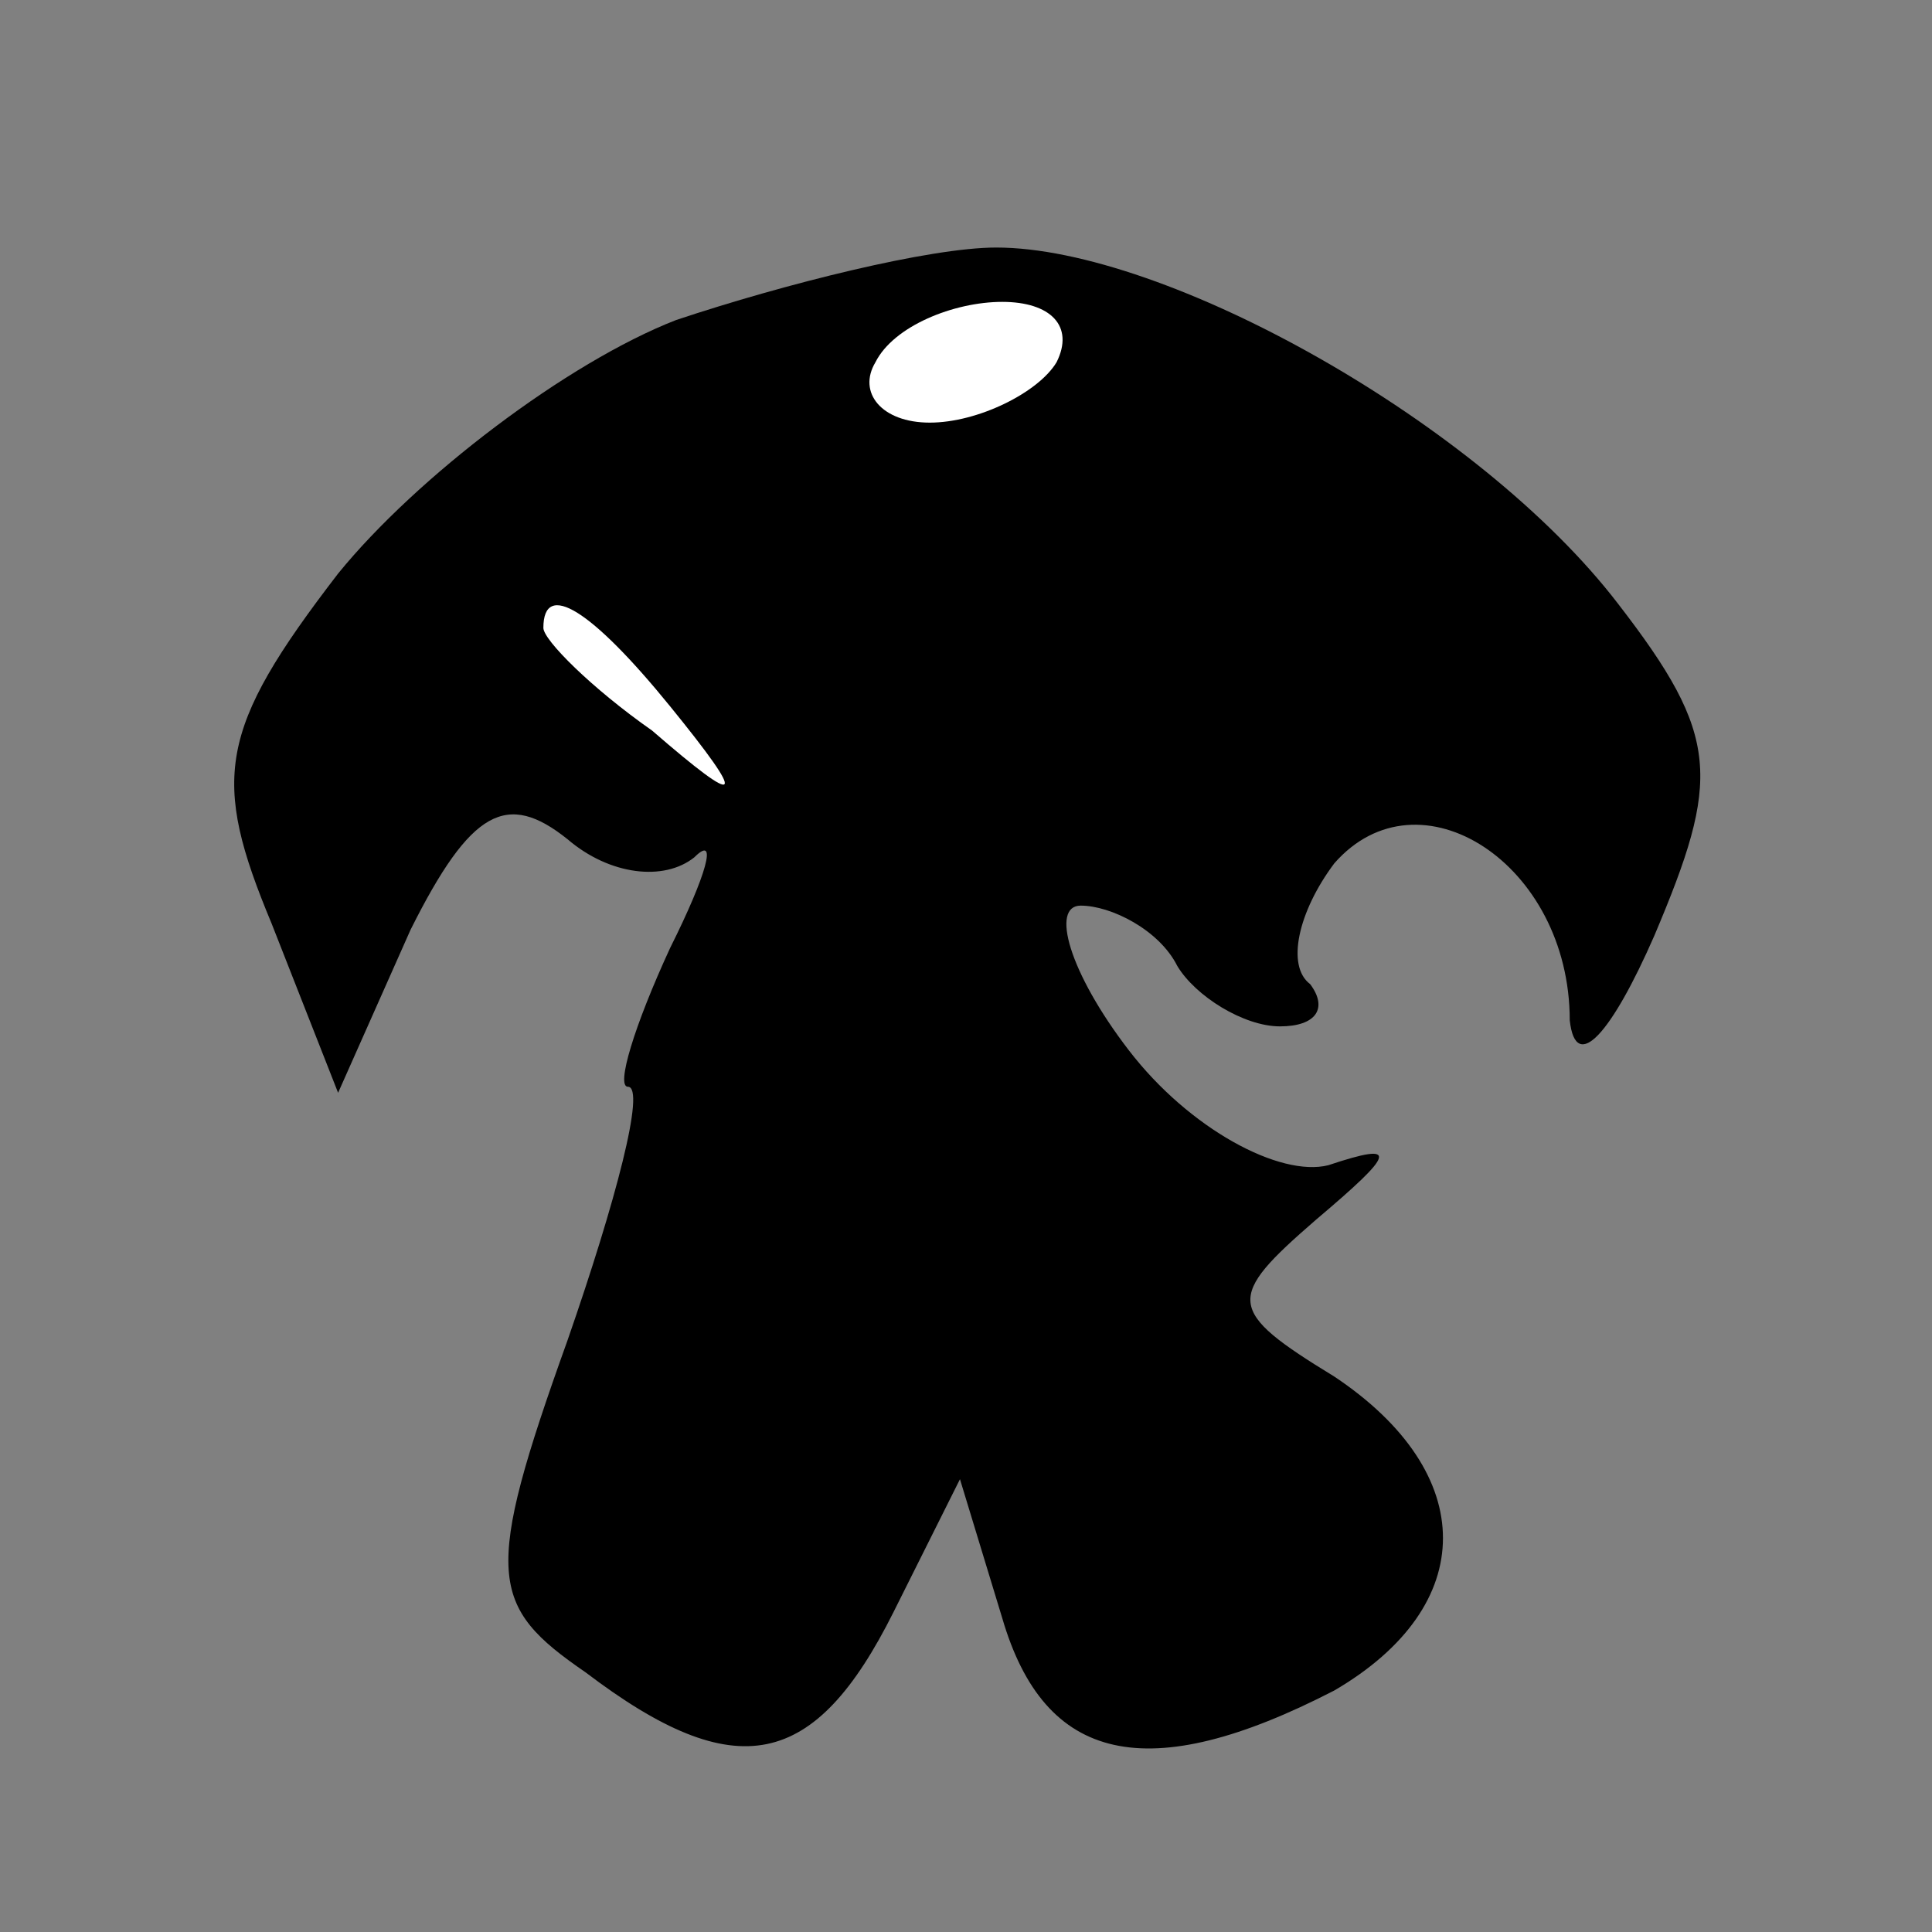 <?xml version="1.0" standalone="no"?>
<!DOCTYPE svg PUBLIC "-//W3C//DTD SVG 20010904//EN"
 "http://www.w3.org/TR/2001/REC-SVG-20010904/DTD/svg10.dtd">
<svg version="1.0" xmlns="http://www.w3.org/2000/svg"
 width="32pt" height="32pt" viewBox="0 0 32 32"
 preserveAspectRatio="xMidYMid meet">
<rect x="0" y="0" width="32" height="32" fill="#808080" stroke="none"/>
<g transform="translate(0,32) scale(0.1,-0.1)"
fill="#000000" stroke="none">
<path fill="#000000" stroke="none" d="M112 267 c-18 -7 -43 -26 -56 -42 -20
-26 -21 -34 -11 -58 l11 -28 12 27 c10 20 16 23 26 15 7 -6 16 -7 21 -3 4 4 2
-3 -4 -15 -6 -13 -9 -23 -7 -23 3 0 -2 -19 -10 -42 -14 -39 -13 -44 3 -55 25
-19 38 -16 51 10 l11 22 7 -23 c7 -24 24 -28 55 -12 24 14 24 36 0 52 -18 11
-18 13 -3 26 13 11 14 13 2 9 -8 -2 -23 6 -33 19 -10 13 -13 24 -8 24 5 0 13
-4 16 -10 3 -5 11 -10 17 -10 6 0 8 3 5 7 -4 3 -2 12 4 20 14 16 39 0 39 -26
1 -9 7 -2 14 14 11 26 11 33 -6 55 -23 30 -75 59 -103 59 -11 0 -35 -6 -53
-12z"/>
<path fill="#ffffff" stroke="none" d="M175 260 c-3 -5 -13 -10 -21 -10 -8 0
-12 5 -9 10 3 6 13 10 21 10 8 0 12 -4 9 -10z"/>
<path fill="#ffffff" stroke="none" d="M111 203 c13 -16 12 -17 -3 -4 -10 7
-18 15 -18 17 0 8 8 3 21 -13z"/>
</g>
</svg>
